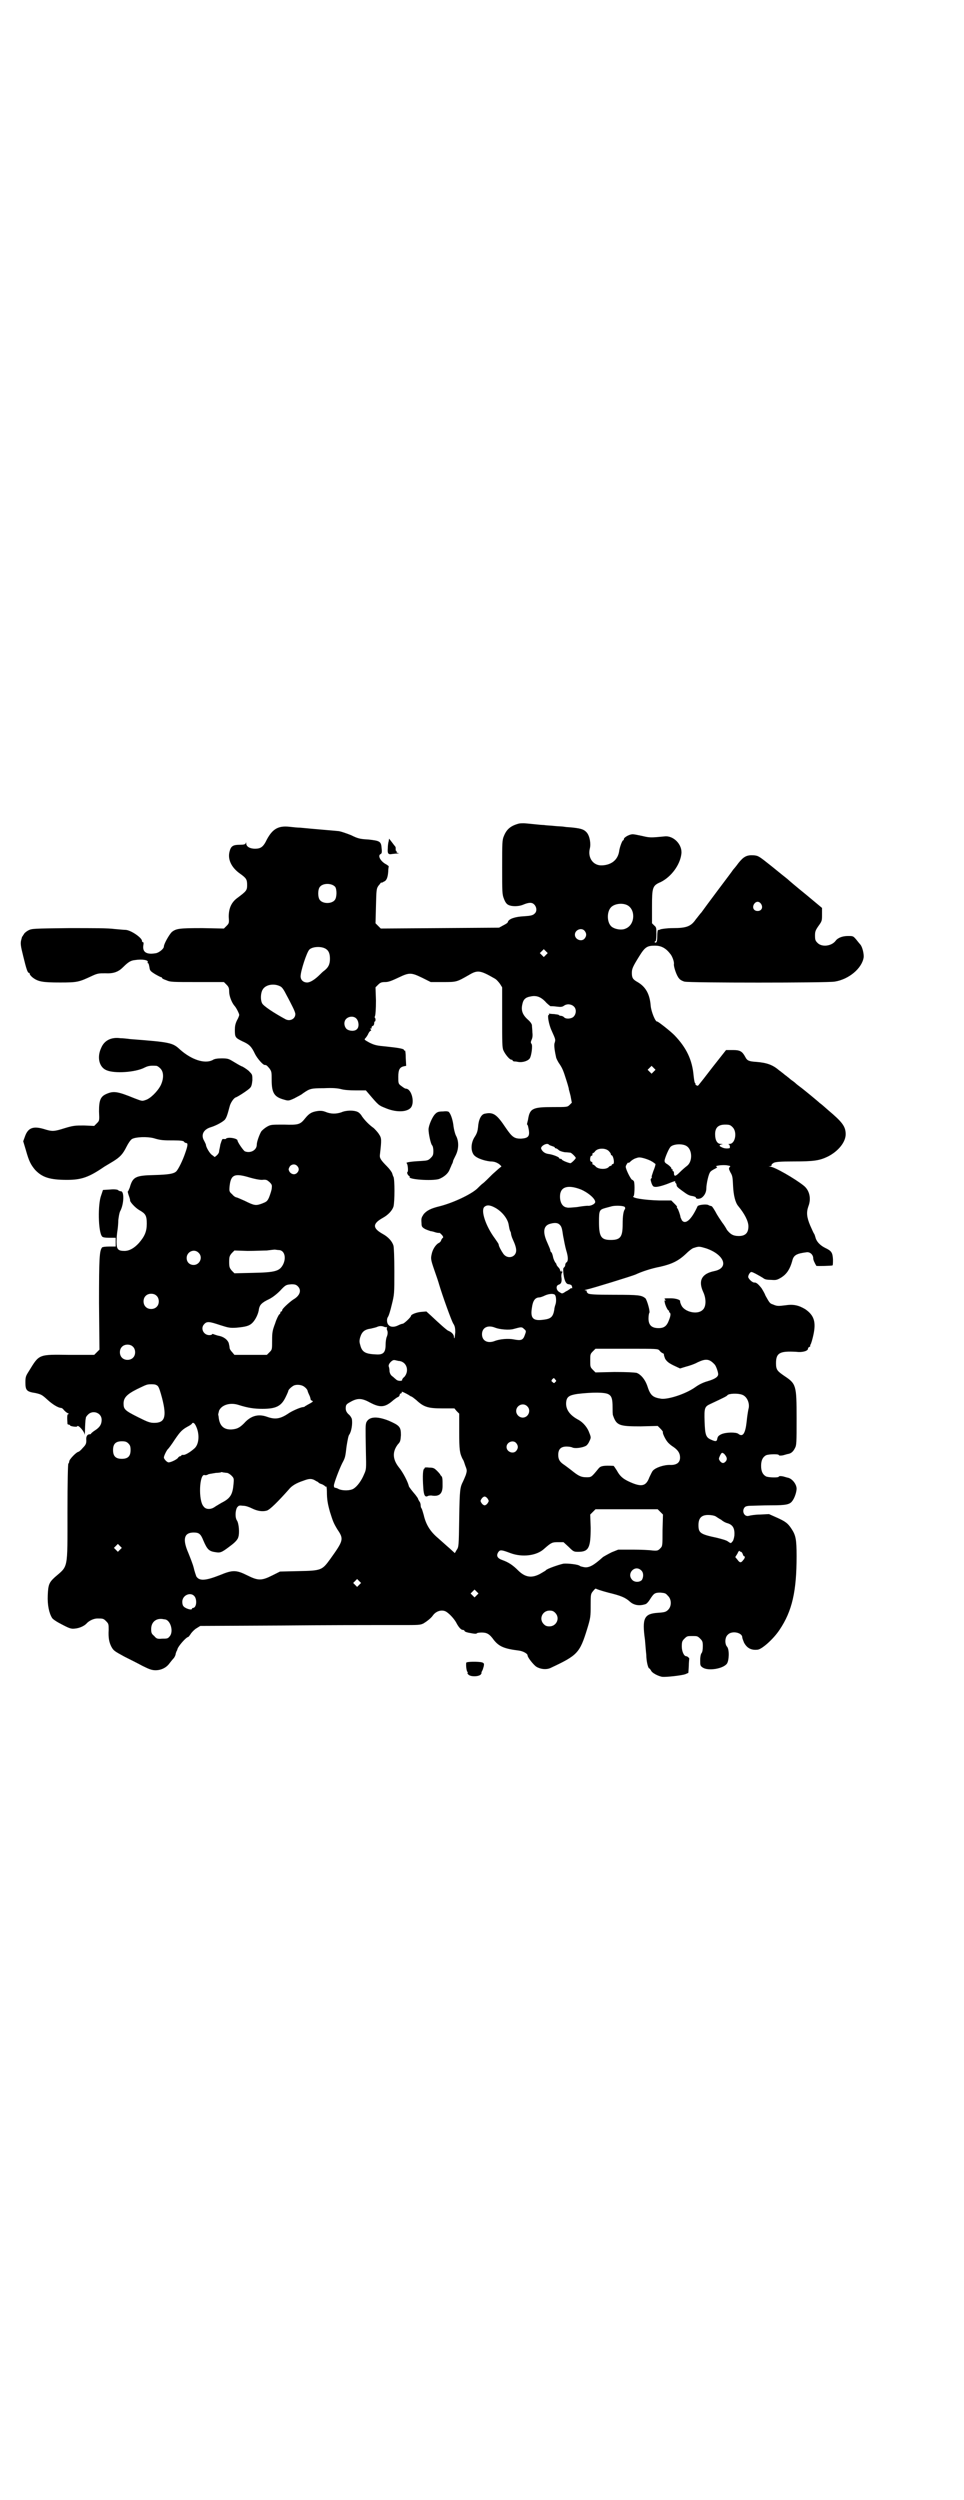 <?xml version="1.0" standalone="no"?>
<!DOCTYPE svg PUBLIC "-//W3C//DTD SVG 20010904//EN"
 "http://www.w3.org/TR/2001/REC-SVG-20010904/DTD/svg10.dtd">
<svg version="1.0" xmlns="http://www.w3.org/2000/svg"
 width="1100pt" height="2850pt" viewBox="0 0 1100 2850"
 preserveAspectRatio="xMidYMid meet">
<g transform="translate(0,2850) scale(0.5,-0.5)"
fill="#000000" stroke="none">
<path d="M1183 3822 c-18 -5 -27 -13 -33 -28 -4 -9 -4 -16 -4 -71 0 -57 0 -62
4 -72 3 -8 6 -12 10 -14 7 -4 23 -4 33 0 14 6 21 6 26 1 6 -6 7 -16 1 -21 -4
-4 -9 -5 -24 -6 -21 -1 -35 -6 -37 -13 0 -2 -5 -5 -11 -8 l-9 -5 -135 -1 -135
-1 -6 6 -6 6 1 39 c1 38 1 40 6 47 3 3 5 7 6 7 1 -1 3 0 6 2 6 2 9 9 10 23 0
5 1 11 1 11 1 1 -2 3 -5 5 -14 7 -21 21 -13 24 2 1 3 4 2 12 -1 17 -4 18 -30
21 -19 1 -24 2 -40 10 -10 4 -22 8 -27 9 -8 1 -48 4 -89 8 -5 0 -16 1 -24 2
-26 3 -39 -5 -52 -29 -8 -17 -14 -21 -27 -21 -12 0 -20 5 -20 12 0 3 -1 3 -1
1 -1 -3 -4 -4 -14 -4 -15 0 -20 -3 -23 -15 -5 -18 4 -37 24 -51 14 -10 16 -13
16 -26 0 -12 -2 -14 -22 -29 -14 -10 -20 -24 -20 -43 1 -14 1 -15 -5 -21 l-6
-6 -49 1 c-53 0 -60 -1 -70 -9 -6 -6 -18 -27 -18 -33 0 -5 -10 -13 -17 -15
-21 -4 -32 1 -30 17 1 5 1 8 -1 8 -1 0 -2 1 -2 3 0 7 -26 25 -38 25 -3 0 -14
1 -25 2 -14 2 -47 2 -104 2 -80 -1 -84 -1 -92 -5 -4 -2 -9 -6 -10 -8 -1 -2 -3
-4 -3 -5 -1 -1 -2 -2 -2 -3 0 -1 -1 -3 -1 -4 -3 -9 -2 -15 4 -39 7 -29 10 -38
13 -38 1 0 2 -1 2 -3 0 -1 3 -5 7 -8 12 -9 22 -11 62 -11 40 0 43 1 73 15 13
6 16 6 30 6 19 -1 30 3 41 14 11 11 17 15 26 16 18 3 33 0 30 -5 -1 -1 0 -2 1
-2 1 0 2 -4 3 -9 1 -8 2 -9 13 -16 7 -4 13 -7 14 -7 1 0 2 -1 2 -2 0 -1 4 -3
10 -5 8 -4 15 -4 70 -4 l61 0 6 -6 c5 -5 6 -8 6 -16 0 -10 6 -25 12 -32 4 -4
11 -18 11 -21 0 -1 -2 -7 -5 -12 -4 -8 -5 -14 -5 -22 0 -17 1 -18 17 -26 16
-7 21 -12 29 -29 5 -10 18 -25 22 -25 4 0 5 -1 11 -8 5 -7 5 -9 5 -26 0 -30 6
-39 28 -45 10 -3 11 -3 24 3 7 4 16 8 19 11 16 11 18 12 48 12 20 1 31 0 39
-2 7 -2 19 -3 34 -3 l23 0 6 -7 c23 -27 23 -27 38 -33 23 -10 47 -10 57 -1 12
10 4 45 -10 45 -2 0 -6 3 -10 6 -7 5 -7 6 -7 21 0 16 3 22 13 24 l5 1 -1 18
c0 10 -1 18 -2 17 -1 -1 -2 0 -2 1 0 3 -12 5 -40 8 -22 2 -27 3 -39 9 -11 6
-12 7 -10 9 2 2 5 6 7 10 2 5 5 8 6 8 2 0 1 1 0 3 -2 3 -2 3 0 2 1 -1 2 0 2 2
0 2 1 4 3 4 2 1 3 4 3 6 0 3 1 5 2 4 0 0 1 2 1 4 0 3 -1 5 -2 5 0 0 0 2 1 4 1
3 2 15 2 35 l-1 30 6 6 c5 5 8 6 16 6 8 0 15 3 30 10 25 12 29 12 54 0 l20
-10 28 0 c31 0 31 0 59 16 20 12 26 11 59 -8 4 -2 9 -8 12 -12 l5 -8 0 -68 c0
-58 0 -70 3 -76 4 -9 14 -21 18 -21 2 0 3 -1 3 -2 0 -1 1 -1 3 -2 1 0 5 0 9
-1 10 -2 23 2 27 8 4 6 7 30 4 33 -2 3 -2 4 0 9 2 4 3 9 2 17 0 6 -1 13 -1 16
0 3 -3 8 -10 14 -12 11 -15 21 -12 34 2 11 7 16 18 18 13 3 23 0 34 -11 5 -6
11 -10 12 -11 2 0 8 0 15 -1 8 -1 12 -1 16 2 7 5 17 4 23 -2 6 -6 5 -17 -1
-23 -5 -5 -18 -6 -22 -1 -2 2 -5 3 -7 3 -2 0 -4 1 -5 2 0 1 -5 1 -10 2 -5 0
-11 1 -12 1 -1 1 -1 1 0 -1 1 -1 0 -2 -1 -2 -3 0 0 -21 7 -36 9 -20 9 -20 7
-27 -2 -4 -1 -15 3 -33 0 -2 3 -8 6 -13 7 -10 10 -16 15 -32 3 -9 9 -28 8 -28
0 0 2 -7 4 -15 l3 -16 -5 -5 c-5 -5 -6 -5 -38 -5 -47 0 -53 -3 -57 -29 -1 -4
-2 -8 -2 -9 -1 0 0 -2 1 -3 1 -1 2 -7 3 -12 2 -14 -2 -18 -18 -19 -15 0 -20 3
-35 25 -20 30 -28 36 -47 32 -9 -1 -15 -14 -16 -31 -1 -8 -2 -13 -7 -21 -9
-13 -10 -30 -4 -40 4 -8 22 -15 39 -17 9 0 14 -2 20 -6 4 -3 6 -6 5 -6 -1 0
-10 -8 -20 -17 -9 -9 -19 -19 -22 -21 -3 -2 -9 -8 -13 -12 -14 -13 -54 -32
-85 -40 -21 -5 -30 -10 -37 -18 -5 -8 -6 -9 -5 -21 0 -7 1 -9 8 -13 4 -2 10
-4 13 -5 3 0 9 -2 12 -3 4 -1 7 -1 8 -1 0 1 2 -1 5 -4 3 -3 4 -6 3 -7 -1 0 -3
-3 -4 -5 0 -2 -3 -6 -6 -7 -7 -4 -14 -15 -16 -26 -2 -9 -2 -12 6 -35 5 -14 10
-29 11 -33 8 -27 28 -82 32 -89 4 -6 5 -10 5 -21 -1 -7 -1 -13 -2 -13 0 -1 -1
1 -1 3 0 5 -5 11 -13 14 -3 1 -21 17 -40 35 l-10 9 -12 -1 c-11 -1 -23 -6 -23
-9 0 -3 -16 -18 -19 -18 -2 0 -7 -2 -11 -4 -8 -4 -17 -4 -21 1 -4 3 -5 13 -2
18 2 2 6 15 9 28 6 24 6 25 6 76 0 34 -1 54 -2 59 -3 10 -12 20 -25 27 -23 13
-23 23 0 36 13 7 22 17 25 26 3 12 3 62 0 68 -1 1 -2 5 -3 8 -1 3 -6 10 -12
16 -14 14 -17 19 -16 26 4 35 4 38 -2 47 -3 5 -9 11 -12 14 -10 7 -20 17 -27
27 -2 4 -7 9 -10 10 -8 4 -26 4 -37 -1 -12 -4 -24 -4 -36 1 -5 2 -10 3 -18 2
-13 -2 -19 -5 -28 -16 -12 -15 -15 -16 -49 -15 -29 0 -30 0 -39 -5 -5 -3 -11
-8 -13 -11 -4 -7 -10 -23 -10 -30 0 -12 -14 -20 -27 -15 -3 1 -17 21 -17 25 0
3 -10 6 -18 6 -4 0 -8 -1 -8 -2 0 -1 -2 -1 -5 -1 -4 1 -4 0 -8 -12 -1 -7 -3
-14 -3 -16 0 -3 -2 -6 -5 -9 l-5 -4 -5 4 c-6 3 -15 19 -15 24 0 1 -2 5 -4 9
-8 13 -2 26 15 31 13 4 27 12 32 17 4 5 6 11 11 30 2 9 10 20 14 21 4 1 29 17
33 22 3 3 4 8 5 17 0 12 0 13 -6 19 -3 4 -11 9 -16 12 -6 2 -15 8 -22 12 -10
6 -12 7 -26 7 -10 0 -17 -1 -21 -4 -18 -9 -48 1 -74 24 -17 16 -23 17 -114 24
-7 1 -17 2 -22 2 -21 3 -37 -5 -44 -22 -10 -21 -5 -44 12 -51 18 -8 66 -5 87
6 8 4 14 5 27 4 2 0 6 -3 9 -6 8 -8 8 -23 1 -38 -7 -14 -24 -31 -35 -34 -8 -3
-9 -2 -25 4 -39 16 -48 17 -64 10 -14 -6 -17 -15 -17 -40 1 -21 1 -21 -5 -27
l-6 -6 -23 1 c-20 0 -24 0 -44 -6 -25 -8 -29 -8 -48 -2 -24 7 -36 3 -43 -17
l-4 -11 6 -20 c7 -25 11 -33 21 -45 16 -17 33 -23 73 -23 33 0 50 6 85 30 3 2
12 7 20 12 16 10 22 16 31 34 4 8 9 15 12 17 8 5 35 6 50 2 16 -5 23 -5 46 -5
15 0 22 -1 23 -3 1 -2 4 -3 5 -3 4 0 4 -5 -2 -22 -6 -18 -16 -38 -21 -43 -6
-5 -16 -7 -50 -8 -43 -1 -49 -4 -56 -29 -2 -4 -3 -8 -4 -8 -1 0 0 -4 2 -10 2
-5 3 -10 3 -10 -2 -3 12 -18 21 -23 14 -8 17 -12 17 -31 0 -18 -5 -29 -18 -44
-11 -12 -22 -18 -33 -18 -15 0 -18 4 -18 21 0 8 1 19 2 25 1 6 2 17 2 24 1 8
2 15 4 20 9 16 10 46 2 46 -2 0 -5 1 -7 3 -2 1 -8 2 -18 1 l-16 -1 -4 -12 c-8
-20 -7 -84 2 -94 1 -2 7 -3 16 -3 l15 0 0 -10 0 -10 -15 0 c-9 0 -15 -1 -16
-2 -6 -8 -7 -22 -7 -127 l1 -106 -6 -6 -6 -6 -56 0 c-72 1 -69 2 -93 -37 -7
-11 -8 -13 -8 -26 0 -18 3 -21 23 -24 13 -3 15 -4 27 -15 12 -11 25 -19 32
-19 1 0 4 -2 6 -5 3 -3 6 -6 9 -7 2 -1 3 -2 1 -2 -3 0 -3 -7 -2 -22 0 -1 1 -2
3 -2 1 0 3 -1 3 -2 1 -2 16 -4 16 -2 2 5 16 -11 17 -18 0 -4 1 1 1 10 0 9 1
19 1 21 0 2 1 5 1 7 0 1 2 4 5 7 11 11 31 4 31 -12 0 -10 -4 -17 -15 -24 -5
-3 -9 -7 -9 -7 0 -1 -1 -2 -3 -2 -6 0 -9 -5 -8 -14 0 -7 -1 -10 -8 -17 -4 -5
-9 -9 -10 -9 -4 0 -21 -17 -21 -22 0 -2 -1 -4 -2 -5 -1 -1 -2 -40 -2 -111 0
-133 2 -121 -29 -148 -13 -12 -15 -17 -16 -41 -1 -22 3 -41 10 -52 2 -3 11 -9
23 -15 17 -9 21 -10 29 -9 11 1 21 6 26 11 6 7 17 12 25 12 13 0 14 0 20 -6 6
-6 6 -7 6 -20 -1 -18 1 -28 6 -38 5 -9 6 -10 30 -23 12 -6 30 -15 41 -21 16
-8 22 -10 30 -10 13 0 25 6 32 16 3 4 8 10 10 12 2 3 4 7 4 10 1 3 2 6 3 7 0
1 1 2 1 3 1 6 20 28 25 28 0 0 3 3 6 8 3 4 9 10 13 12 l8 5 187 1 c103 1 195
1 205 1 10 0 39 0 64 0 44 0 46 0 54 4 8 5 17 12 21 18 8 11 22 14 31 8 9 -6
18 -17 22 -24 5 -10 11 -17 15 -17 2 0 4 -1 4 -2 0 -2 5 -4 18 -6 5 -1 10 -1
10 0 0 1 5 2 11 2 12 0 18 -3 28 -17 12 -15 24 -20 56 -24 10 -1 21 -7 21 -11
0 -5 14 -22 20 -26 10 -6 23 -7 32 -3 62 29 67 34 84 89 8 26 8 29 8 54 0 25
0 26 6 33 3 4 6 6 6 5 1 -1 13 -5 28 -9 29 -7 39 -11 50 -21 9 -8 22 -10 36
-5 2 1 6 5 9 10 9 14 11 16 24 16 10 -1 12 -1 17 -7 9 -8 9 -24 1 -32 -5 -5
-8 -6 -23 -7 -32 -2 -37 -12 -30 -62 1 -11 2 -26 3 -34 0 -14 4 -31 7 -31 1 0
2 -2 4 -5 2 -5 15 -12 25 -14 9 -1 45 3 53 6 l7 3 1 16 c0 8 1 15 1 16 1 1 -4
6 -7 6 -5 0 -10 11 -10 22 0 11 1 13 6 18 6 6 7 6 18 6 11 0 12 0 18 -6 5 -5
6 -7 6 -17 0 -8 -1 -14 -3 -16 -2 -3 -3 -9 -3 -16 0 -12 0 -13 6 -17 12 -8 46
-3 55 9 5 7 6 33 0 39 -5 6 -5 21 2 27 9 10 33 5 33 -6 0 -2 2 -7 4 -12 7 -13
17 -18 32 -16 10 2 35 24 49 45 29 43 39 88 39 168 0 39 -2 48 -12 63 -8 12
-13 16 -33 25 l-18 8 -20 -1 c-11 0 -23 -2 -26 -3 -11 -3 -17 12 -9 20 2 2 7
3 14 3 6 0 26 1 45 1 37 0 44 2 50 11 5 7 9 20 9 27 0 10 -10 23 -20 25 -1 0
-7 2 -11 3 -6 1 -9 1 -10 -1 0 -2 -23 -2 -29 1 -7 4 -11 11 -11 24 0 13 4 20
11 24 6 3 29 3 29 1 1 -2 4 -2 10 -1 4 1 10 3 11 3 7 1 12 5 16 13 4 7 4 12 4
69 0 75 -1 78 -28 96 -16 11 -19 14 -19 29 0 24 9 28 46 26 14 -2 27 2 27 7 0
2 1 3 3 4 2 1 3 2 2 2 0 1 0 3 1 4 1 1 4 11 6 20 7 31 2 46 -18 60 -15 9 -27
12 -46 9 -16 -2 -19 -2 -28 2 -7 2 -8 4 -17 20 -3 8 -8 15 -9 17 -8 10 -12 13
-16 13 -3 -1 -11 5 -14 11 -2 3 3 13 7 13 3 0 19 -9 27 -14 3 -3 9 -4 18 -4
12 -1 14 0 24 6 12 8 19 19 24 37 3 13 9 17 33 20 8 1 15 -6 15 -14 0 -4 3
-10 7 -17 1 -1 36 0 37 1 1 1 1 7 1 14 -1 15 -3 19 -18 26 -12 6 -20 15 -22
24 -1 3 -2 7 -3 8 -1 1 -5 10 -9 19 -8 19 -9 30 -4 44 7 18 2 37 -11 47 -20
16 -67 43 -76 43 -5 1 -5 1 0 1 2 1 4 2 3 3 -1 1 2 3 5 5 5 2 14 3 45 3 47 0
59 2 78 11 24 12 41 33 41 51 0 18 -8 28 -40 55 -9 8 -17 15 -19 16 -4 4 -38
32 -45 37 -4 3 -8 6 -10 8 -2 2 -6 5 -9 7 -3 2 -7 6 -10 8 -2 2 -7 5 -10 8 -3
2 -6 5 -8 6 -15 13 -28 18 -53 20 -17 1 -21 3 -25 11 -7 13 -12 16 -28 16
l-16 0 -30 -38 c-16 -21 -31 -40 -32 -41 -2 -3 -4 -3 -6 -1 -2 1 -3 2 -2 2 1
0 1 1 -1 3 -1 1 -2 8 -3 16 -3 36 -16 64 -44 93 -10 10 -37 31 -39 31 -4 -2
-14 23 -15 36 -2 26 -11 43 -30 54 -11 6 -13 10 -13 21 0 9 2 14 17 38 13 21
18 24 36 24 13 0 24 -5 34 -18 5 -5 10 -19 9 -24 -1 -5 6 -27 12 -33 2 -3 8
-6 12 -7 9 -3 327 -3 343 0 32 5 62 30 66 55 1 8 -3 25 -8 30 -1 1 -5 6 -9 11
-7 8 -7 8 -19 8 -12 0 -23 -4 -28 -11 -9 -12 -31 -15 -41 -5 -5 5 -6 7 -6 17
0 9 1 12 8 22 8 11 8 12 8 26 l0 15 -36 30 c-21 17 -40 33 -43 36 -4 3 -20 16
-36 29 -29 23 -30 24 -41 25 -16 1 -23 -3 -35 -18 -5 -7 -11 -14 -12 -15 -1
-2 -17 -23 -35 -47 -18 -24 -35 -47 -37 -50 -3 -3 -8 -10 -13 -16 -11 -16 -21
-20 -52 -20 -14 0 -27 -2 -29 -3 -2 -1 -5 -2 -5 -1 -1 0 -2 -6 -2 -14 0 -10
-1 -14 -3 -15 -2 0 -3 0 -3 1 0 1 1 2 2 2 1 0 2 7 2 16 0 14 0 16 -5 20 l-5 5
0 37 c0 45 1 49 20 57 24 12 44 39 47 64 3 21 -18 43 -39 40 -31 -3 -33 -3
-50 1 -9 2 -19 4 -22 4 -7 0 -18 -6 -20 -10 0 -2 -1 -4 -2 -4 -2 0 -8 -16 -9
-25 -3 -19 -17 -31 -39 -32 -20 -1 -33 17 -28 38 3 11 0 29 -7 37 -6 7 -13 9
-30 11 -7 1 -16 1 -21 2 -5 1 -16 1 -24 2 -8 1 -18 1 -22 2 -4 0 -15 1 -24 2
-9 1 -20 2 -23 2 -3 0 -9 0 -12 -1z m-418 -144 c4 -6 4 -24 -1 -30 -7 -9 -27
-9 -34 0 -5 6 -5 24 0 30 7 9 27 9 35 0z m972 -39 c5 -8 1 -16 -8 -16 -9 0
-13 8 -8 16 2 3 5 5 8 5 3 0 6 -2 8 -5z m-307 -2 c21 -9 20 -45 -2 -54 -10 -5
-28 -1 -34 6 -9 10 -9 32 0 42 7 8 24 11 36 6z m-96 -59 c5 -6 5 -12 0 -18 -7
-8 -22 -2 -22 9 0 11 15 17 22 9z m-591 -41 c7 -4 10 -11 10 -23 0 -13 -4 -20
-13 -27 -3 -2 -7 -6 -10 -9 -11 -11 -22 -18 -29 -18 -9 0 -15 6 -15 14 0 12
14 55 20 61 7 7 27 8 37 2z m503 -14 l-5 -5 -4 4 -5 5 4 4 5 5 4 -4 5 -5 -4
-4z m-606 -72 c4 -2 8 -8 14 -20 5 -9 11 -21 14 -27 3 -6 6 -13 6 -16 0 -11
-12 -17 -22 -12 -26 14 -52 31 -54 37 -4 8 -3 23 1 30 6 12 26 16 41 8z m173
-73 c6 -6 7 -19 2 -24 -5 -6 -18 -5 -24 0 -6 6 -7 17 -1 23 6 6 17 7 23 1z
m679 -121 l-5 -5 -4 4 -5 5 4 4 5 5 4 -4 5 -5 -4 -4z m180 -127 c11 -11 6 -38
-7 -38 -3 0 -4 -1 -2 -1 3 -1 4 -9 1 -9 -7 -1 -12 0 -16 2 -7 3 -8 5 -1 7 3 0
3 1 -2 1 -8 0 -13 8 -13 22 0 15 7 22 23 22 10 0 12 -1 17 -6z m-419 -40 c1
-1 4 -2 7 -3 3 -1 6 -2 6 -3 0 -1 1 -2 2 -2 2 0 5 -2 7 -4 2 -2 8 -4 14 -5 6
0 11 -1 13 -1 3 -1 12 -10 12 -12 0 -2 -9 -11 -12 -12 -3 0 -20 6 -20 9 0 0
-1 1 -3 1 -2 0 -3 1 -3 2 0 2 -15 8 -24 9 -8 1 -14 5 -17 12 -2 6 14 15 18 9z
m314 -3 c13 -8 14 -35 1 -45 -4 -3 -11 -9 -17 -15 -10 -10 -13 -10 -13 0 0 1
-1 3 -2 3 -1 0 -2 1 -1 2 1 1 0 2 -1 2 -1 0 -2 1 -2 3 0 1 -4 5 -8 8 -7 4 -8
6 -7 11 2 8 10 27 14 30 7 6 27 7 36 1z m-178 -11 c3 -3 5 -6 5 -7 0 -2 1 -3
2 -3 2 0 5 -8 5 -15 0 -3 -1 -5 -2 -5 -2 0 -3 -1 -3 -2 0 -1 -1 -2 -2 -2 -1 0
-4 -1 -5 -3 -6 -6 -25 -5 -30 2 -3 3 -5 4 -6 4 0 -1 -1 0 -1 3 0 2 -1 4 -2 3
-1 0 -2 1 -3 3 -1 5 1 12 3 11 1 -1 2 1 2 3 0 3 1 4 1 3 1 0 3 1 5 4 6 8 24 8
31 1z m95 -22 c6 -3 11 -7 12 -8 0 -2 -2 -9 -5 -16 -2 -6 -4 -12 -4 -13 1 0 1
-2 -1 -4 -2 -2 -1 -4 1 -11 3 -7 4 -8 10 -8 6 0 20 4 34 10 8 3 11 4 10 2 -1
-1 0 -2 1 -3 1 -1 2 -3 2 -4 0 -4 2 -6 13 -14 11 -8 15 -11 24 -12 4 -1 7 -2
7 -3 0 -4 8 -4 13 -1 7 5 11 13 11 22 0 9 5 33 9 37 1 2 6 5 10 7 6 3 7 4 4 5
-6 2 15 5 25 3 7 -1 8 -2 5 -4 -2 -3 -2 -4 2 -12 5 -8 5 -12 6 -31 1 -21 5
-38 12 -46 14 -17 23 -34 23 -46 0 -15 -7 -22 -22 -22 -13 0 -19 4 -27 14 -2
4 -7 12 -11 17 -4 6 -11 16 -15 24 -4 7 -8 13 -9 13 -3 1 -5 1 -8 3 -6 2 -22
0 -24 -3 -14 -31 -28 -43 -36 -32 -1 3 -3 6 -3 7 0 3 -5 18 -7 20 -1 1 -2 3
-1 3 1 1 -2 4 -6 8 l-7 7 -27 0 c-36 1 -66 6 -59 10 2 1 3 25 1 33 -1 2 -3 4
-4 4 -3 0 -15 24 -15 30 0 3 6 12 6 9 0 -1 2 0 5 3 3 3 8 6 11 7 3 1 6 2 7 2
4 1 16 -2 27 -7z m-806 -12 c5 -5 5 -11 0 -16 -5 -5 -12 -4 -17 2 -3 6 -3 6 0
12 4 6 12 7 17 2z m-107 -27 c11 -3 20 -5 27 -5 10 1 11 0 17 -5 6 -6 6 -7 5
-16 -1 -5 -4 -14 -6 -19 -4 -9 -6 -10 -16 -14 -14 -5 -17 -5 -39 6 -9 4 -18 8
-19 8 -2 0 -7 3 -10 7 -7 6 -7 7 -6 19 3 26 11 30 47 19z m755 -27 c18 -8 35
-23 32 -30 -2 -4 -11 -8 -17 -7 -2 0 -13 -1 -24 -3 -11 -1 -21 -2 -23 -1 -10
1 -16 11 -16 25 0 22 17 28 48 16z m-199 -40 c17 -8 32 -26 34 -41 1 -6 2 -11
3 -13 1 -2 2 -4 2 -5 0 -3 2 -10 4 -14 6 -13 8 -20 8 -26 0 -15 -19 -21 -29
-8 -5 7 -11 18 -11 22 0 1 -4 7 -9 14 -20 27 -32 62 -24 71 5 5 12 5 22 0z
m299 0 c1 -2 1 -4 0 -5 -3 -4 -5 -14 -5 -34 0 -29 -5 -36 -27 -36 -22 0 -27 7
-27 41 0 27 1 28 15 32 4 1 11 3 15 4 10 2 27 1 29 -2z m-148 -41 c4 -4 5 -10
7 -24 2 -11 5 -26 7 -33 5 -16 5 -25 1 -28 -2 -1 -3 -4 -3 -6 0 -2 -1 -4 -3
-6 -2 -1 -2 -5 -1 -15 2 -15 6 -23 12 -23 2 0 4 -1 6 -2 2 -3 3 -9 0 -7 -1 1
-2 0 -2 -1 -1 0 -5 -4 -10 -6 -9 -6 -9 -6 -15 -2 -8 4 -9 15 -2 17 6 2 8 7 6
19 0 5 1 8 2 9 1 0 1 1 -1 3 -2 3 -2 3 -1 0 1 -2 1 -2 -1 -1 -1 1 -2 2 -2 4 0
1 -2 4 -4 6 -2 2 -4 5 -4 6 0 1 -1 3 -3 5 -1 2 -4 7 -5 13 -1 5 -3 10 -4 10
-1 1 -2 2 -2 4 0 2 -3 9 -7 18 -11 24 -9 39 7 43 11 3 18 2 22 -3z m333 -53
c42 -14 54 -45 19 -52 -29 -6 -37 -22 -25 -48 7 -15 7 -34 -2 -41 -12 -11 -41
-4 -48 11 -2 4 -3 8 -3 9 2 3 -9 7 -21 7 -16 0 -16 0 -13 -3 2 -3 2 -3 0 -2
-1 1 -2 0 -1 -4 1 -7 7 -19 9 -19 1 0 2 -1 1 -2 -1 -1 0 -2 1 -2 3 -2 3 -7 -1
-17 -5 -14 -11 -19 -24 -19 -16 0 -23 7 -23 22 0 6 1 12 2 13 2 3 -5 28 -9 33
-9 7 -14 8 -71 8 -46 0 -56 1 -60 3 -2 2 -4 4 -3 5 1 1 -1 2 -3 2 -3 0 -2 1 3
2 14 3 101 30 111 34 15 7 36 14 57 18 26 6 41 13 58 29 7 7 16 14 19 14 3 1
6 2 7 2 4 1 7 1 20 -3z m-975 -4 c13 0 18 -17 10 -33 -8 -15 -17 -18 -69 -19
l-42 -1 -6 6 c-5 6 -6 8 -6 20 0 12 1 14 6 20 l6 6 30 -1 c17 0 36 1 44 1 8 1
16 2 18 2 2 0 6 -1 9 -1z m-183 -6 c11 -10 3 -28 -11 -28 -9 0 -16 6 -16 16 0
14 17 22 27 12z m226 -76 c10 -9 6 -22 -10 -31 -10 -7 -25 -21 -25 -24 0 -2
-1 -3 -2 -3 -1 0 -2 -1 -2 -2 0 -2 -1 -4 -3 -5 -1 -1 -6 -10 -9 -20 -6 -16 -7
-20 -7 -39 0 -21 0 -21 -6 -27 l-6 -6 -37 0 -37 0 -5 6 c-4 4 -6 8 -6 10 0 2
-1 7 -2 11 -3 8 -12 15 -25 17 -3 1 -7 2 -9 3 -3 1 -4 1 -4 0 0 -1 -3 -2 -6
-2 -14 0 -21 16 -12 25 6 7 12 6 36 -2 19 -6 22 -7 38 -6 21 2 29 4 36 11 7 7
14 21 15 32 2 9 6 14 23 22 8 4 17 11 25 19 13 14 14 14 27 15 6 0 10 -1 13
-4z m588 -21 c2 -3 3 -13 1 -20 -1 -3 -3 -9 -3 -13 -3 -17 -8 -21 -26 -23 -23
-3 -29 4 -25 28 2 15 7 23 17 23 2 0 8 2 14 5 10 4 20 4 22 0z m-910 -1 c7 -6
7 -19 1 -25 -6 -7 -19 -7 -25 -1 -7 6 -7 19 -1 25 6 7 19 7 25 1z m523 -72 c2
1 4 0 3 -2 -1 -1 0 -4 1 -6 1 -3 1 -8 -1 -13 -2 -4 -3 -13 -3 -19 0 -17 -5
-23 -21 -22 -25 1 -33 5 -37 22 -2 6 -2 10 0 17 4 13 10 18 25 20 3 1 10 2 14
4 5 2 9 2 13 1 3 -1 5 -2 6 -2z m250 -1 c10 -4 32 -6 42 -3 18 5 19 5 24 0 5
-4 5 -5 2 -13 -4 -12 -8 -14 -24 -11 -14 3 -33 1 -44 -3 -17 -7 -30 0 -30 15
0 15 13 22 30 15z m-827 -43 c7 -6 7 -19 1 -25 -6 -7 -19 -7 -25 -1 -7 6 -7
19 -1 25 6 7 19 7 25 1z m1202 -9 c2 -3 5 -5 7 -6 2 -1 4 -2 3 -3 0 -1 1 -5 3
-10 4 -6 7 -9 19 -15 l15 -7 13 4 c8 2 20 6 27 10 19 9 27 8 39 -5 3 -3 8 -17
8 -22 0 -6 -7 -11 -24 -16 -11 -3 -20 -8 -26 -12 -21 -16 -63 -30 -80 -28 -20
3 -25 8 -32 30 -5 14 -14 25 -24 29 -6 1 -21 2 -51 2 l-43 -1 -6 6 c-6 6 -6 7
-6 21 0 14 0 15 6 21 l6 6 71 0 c71 0 71 0 75 -4z m-593 -24 c17 -3 22 -23 11
-36 -4 -3 -6 -7 -5 -7 0 -3 -9 -3 -13 0 -1 1 -5 4 -8 7 -5 3 -7 7 -8 12 0 5
-1 10 -2 12 -1 6 9 16 14 14 2 0 7 -2 11 -2z m355 -42 c3 -3 3 -4 0 -6 -2 -3
-3 -3 -6 0 -3 2 -3 3 -1 6 4 4 4 4 7 0z m-907 -15 c3 -3 6 -13 10 -28 11 -43
6 -56 -18 -56 -10 0 -15 2 -37 13 -30 15 -33 18 -33 31 0 13 7 21 31 33 23 11
22 11 34 11 6 0 10 -1 13 -4z m336 -3 c4 -3 6 -7 6 -8 0 -1 2 -6 4 -10 2 -4 3
-9 3 -10 0 -1 2 -2 4 -3 2 -1 1 -2 -6 -6 -6 -3 -10 -6 -11 -6 0 -1 -2 -2 -4
-2 -5 0 -24 -8 -33 -14 -19 -13 -31 -15 -50 -8 -20 7 -37 2 -52 -15 -10 -10
-16 -13 -28 -14 -18 -1 -28 8 -30 28 0 2 -1 5 -1 6 0 1 1 5 2 9 6 13 25 19 44
13 22 -7 36 -9 55 -9 31 0 43 6 53 27 3 6 6 13 6 14 0 3 10 12 15 13 8 2 18 0
23 -5z m236 -17 c3 -2 6 -4 7 -4 1 0 6 -4 11 -8 17 -16 27 -19 59 -19 l28 0 5
-6 6 -6 0 -41 c0 -42 1 -49 8 -63 2 -2 4 -9 6 -15 4 -10 4 -11 1 -21 -2 -5 -5
-12 -6 -14 -7 -14 -8 -17 -9 -84 -1 -65 -1 -66 -6 -73 l-4 -7 -12 11 c-6 5
-18 16 -26 23 -18 15 -28 31 -33 53 -2 7 -4 14 -5 15 -1 1 -2 4 -2 7 0 3 -1 7
-3 9 -1 2 -3 5 -3 6 0 1 -3 5 -6 9 -6 7 -15 18 -15 20 -2 9 -13 31 -23 43 -14
18 -15 35 -2 52 6 6 6 9 7 21 0 19 -3 22 -28 33 -28 11 -45 9 -51 -4 -2 -7 -2
-8 -1 -66 1 -40 1 -41 -4 -52 -6 -15 -16 -28 -24 -33 -8 -5 -25 -5 -34 -1 -3
2 -7 3 -8 3 -2 0 -3 2 -3 5 0 5 12 37 19 51 7 13 7 14 10 39 2 12 4 24 6 26 5
7 8 25 6 36 -1 3 -4 8 -8 11 -4 4 -6 8 -6 13 0 9 2 10 13 16 15 8 25 7 43 -3
23 -12 34 -11 53 6 4 3 9 7 11 7 1 1 3 3 3 4 0 2 1 4 3 4 2 1 2 2 2 3 -2 3 8
-2 15 -6z m457 1 c7 -4 9 -11 9 -29 0 -8 0 -17 1 -19 8 -23 14 -25 63 -25 l39
1 6 -6 c4 -4 6 -7 6 -8 -2 -1 5 -16 10 -22 3 -4 9 -9 14 -12 10 -7 15 -14 15
-24 0 -11 -7 -17 -21 -17 -15 1 -35 -6 -41 -13 -2 -2 -5 -9 -8 -15 -7 -19 -16
-22 -37 -14 -20 8 -29 14 -37 29 -4 6 -7 11 -8 11 -23 1 -29 0 -34 -6 -17 -21
-17 -20 -28 -20 -12 0 -18 3 -34 16 -5 4 -12 9 -16 12 -11 7 -14 13 -14 23 0
13 6 19 19 19 5 0 11 -1 13 -2 5 -3 22 -1 30 3 3 1 7 6 9 11 4 8 4 9 0 19 -4
12 -14 24 -25 30 -19 10 -29 23 -28 39 1 13 6 17 26 20 34 4 63 4 71 -1z m305
-1 c11 -4 18 -20 14 -33 -1 -5 -3 -17 -4 -28 -3 -28 -9 -36 -19 -28 -5 4 -28
4 -39 -1 -6 -3 -8 -5 -9 -10 -1 -7 -4 -7 -15 -2 -11 5 -13 11 -14 41 -1 31 0
34 13 40 32 15 38 18 39 20 3 4 24 5 34 1z m-491 -26 c10 -9 3 -26 -10 -26 -8
0 -15 7 -15 15 0 13 16 20 25 11z m-755 -47 c8 -18 6 -40 -4 -49 -10 -9 -22
-16 -26 -15 -2 0 -4 0 -4 -1 0 -1 -1 -2 -3 -2 -1 0 -4 -2 -5 -4 -3 -4 -18 -11
-22 -10 -4 1 -10 8 -10 11 0 4 7 18 10 20 1 1 8 10 15 21 13 19 17 23 32 31 4
2 7 5 7 5 0 1 1 2 3 2 2 0 5 -4 7 -9z m-155 -38 c4 -4 5 -7 5 -15 0 -14 -6
-20 -20 -20 -14 0 -20 6 -20 20 0 14 6 20 20 20 8 0 11 -1 15 -5z m885 1 c5
-6 5 -12 0 -18 -7 -8 -22 -2 -22 9 0 11 15 17 22 9z m475 -25 c6 -7 7 -11 4
-16 -5 -6 -9 -6 -14 0 -3 5 -3 5 0 12 4 8 5 8 10 4z m-1135 -43 c2 0 7 -3 10
-6 6 -6 6 -7 5 -19 -2 -24 -7 -33 -27 -43 -5 -3 -12 -7 -15 -9 -9 -7 -21 -7
-26 0 -13 13 -10 76 2 72 2 -1 6 0 9 2 4 1 12 2 17 3 6 0 10 1 11 1 0 1 3 1 5
0 2 0 6 -1 9 -1z m199 -16 c3 -2 7 -4 9 -5 1 -2 5 -4 9 -5 4 -2 7 -4 7 -5 0 0
1 -1 2 0 1 1 2 -4 2 -11 0 -19 2 -29 7 -47 7 -22 8 -25 17 -40 15 -22 14 -25
-16 -67 -19 -26 -20 -27 -73 -28 l-42 -1 -18 -9 c-24 -12 -32 -12 -56 0 -26
13 -34 13 -63 1 -33 -13 -47 -14 -54 -3 -1 3 -4 11 -6 20 -2 8 -8 23 -12 33
-14 32 -10 47 12 47 12 0 16 -3 22 -18 9 -21 13 -25 29 -27 11 -2 15 1 36 17
9 7 14 13 15 18 3 9 1 31 -3 37 -5 7 -4 23 0 30 4 5 5 5 14 4 6 0 14 -3 20 -6
12 -6 24 -8 34 -5 7 2 26 21 50 48 7 9 18 15 33 20 13 5 18 5 25 2z m396 -43
c3 -5 3 -5 0 -10 -2 -3 -5 -5 -7 -5 -2 0 -5 2 -7 5 -3 5 -3 5 0 10 2 3 5 5 7
5 2 0 5 -2 7 -5z m394 -30 l6 -6 -1 -36 c0 -35 0 -36 -5 -41 -5 -5 -6 -6 -18
-5 -6 1 -27 2 -45 2 l-33 0 -15 -6 c-8 -4 -17 -9 -20 -11 -21 -19 -32 -25 -43
-23 -5 1 -9 2 -10 3 -2 3 -27 6 -37 5 -10 -2 -39 -12 -40 -15 -1 -1 -6 -4 -13
-8 -20 -11 -35 -8 -51 8 -11 11 -21 18 -35 23 -12 4 -15 10 -10 18 4 6 7 6 28
-2 27 -10 60 -6 77 10 16 14 18 15 31 15 l13 0 12 -11 c11 -11 12 -11 22 -11
24 0 28 10 28 55 l-1 30 6 6 6 6 71 0 71 0 6 -6z m126 -10 c3 -2 9 -6 13 -8 3
-3 10 -7 15 -8 12 -4 16 -12 15 -28 -1 -7 -3 -13 -5 -14 -3 -4 -3 -4 -9 0 -3
3 -14 6 -26 9 -38 8 -42 11 -42 29 0 16 7 23 22 23 6 0 13 -1 17 -3z m-1359
-76 l-5 -5 -4 4 -5 5 4 4 5 5 4 -4 5 -5 -4 -4z m1417 -5 c1 0 3 -2 4 -5 1 -3
2 -5 3 -5 3 0 2 -5 -2 -9 -5 -7 -8 -6 -13 1 l-5 6 5 8 c2 5 4 7 5 6 0 -1 2 -2
3 -2z m-228 -42 c6 -5 6 -15 2 -22 -5 -6 -18 -6 -23 1 -12 14 7 34 21 21z
m-643 -33 l-5 -5 -4 4 -5 5 4 4 5 5 4 -4 5 -5 -4 -4z m268 -24 l-5 -5 -4 4 -5
5 4 4 5 5 4 -4 5 -5 -4 -4z m-643 -4 c5 -9 3 -25 -5 -25 -1 0 -2 -1 -2 -2 0
-4 -17 1 -20 7 -1 1 -2 5 -2 9 0 16 21 24 29 11z m822 -36 c12 -12 3 -31 -13
-31 -6 0 -9 1 -13 5 -12 12 -3 31 13 31 6 0 9 -1 13 -5z m-891 -15 c13 -1 21
-28 11 -39 -4 -5 -6 -5 -17 -5 -11 -1 -13 0 -18 6 -6 5 -7 7 -7 16 0 15 10 24
24 23 2 0 5 -1 7 -1z"/>
<path d="M969 2354 c1 -1 0 -2 0 -2 -4 0 -5 -16 -3 -44 1 -17 4 -22 10 -19 1
1 7 2 11 1 16 -2 23 5 23 22 0 16 0 20 -3 23 -2 2 -3 3 -2 3 0 0 -3 4 -7 8 -7
7 -9 8 -19 8 -6 1 -10 0 -10 0z"/>
<path d="M887 3782 c-1 -3 -2 -10 -2 -16 -1 -12 1 -15 10 -13 2 0 7 1 11 1 5
0 6 1 2 1 -2 1 -4 2 -3 3 1 1 0 2 -1 2 -1 0 -1 2 -1 5 0 2 0 4 -1 5 -1 1 -4 5
-7 9 l-7 9 -1 -6z"/>
<path d="M1011 3166 c-9 0 -13 -1 -17 -5 -7 -6 -16 -27 -16 -36 0 -10 5 -33 8
-36 2 -2 3 -8 3 -13 0 -9 -1 -11 -6 -16 -6 -6 -8 -6 -23 -7 -21 -1 -35 -3 -32
-5 3 -2 4 -20 2 -20 -1 0 -1 -2 0 -5 2 -3 4 -5 5 -5 1 0 1 -1 0 -1 -6 -6 51
-10 67 -5 10 4 19 11 23 19 2 5 5 11 6 14 2 3 3 7 3 8 0 1 3 7 6 13 7 14 8 32
0 46 -2 5 -4 13 -5 20 -1 11 -5 26 -10 32 -1 2 -5 3 -14 2z"/>
<path d="M1064 1909 c-1 -8 1 -20 3 -21 1 -1 1 -2 0 -2 -1 0 0 -2 2 -4 5 -5
22 -5 28 0 1 2 3 4 2 4 -1 0 0 2 1 4 2 3 3 8 4 11 1 6 1 7 -4 9 -8 2 -36 2
-36 -1z"/>
</g>
</svg>
